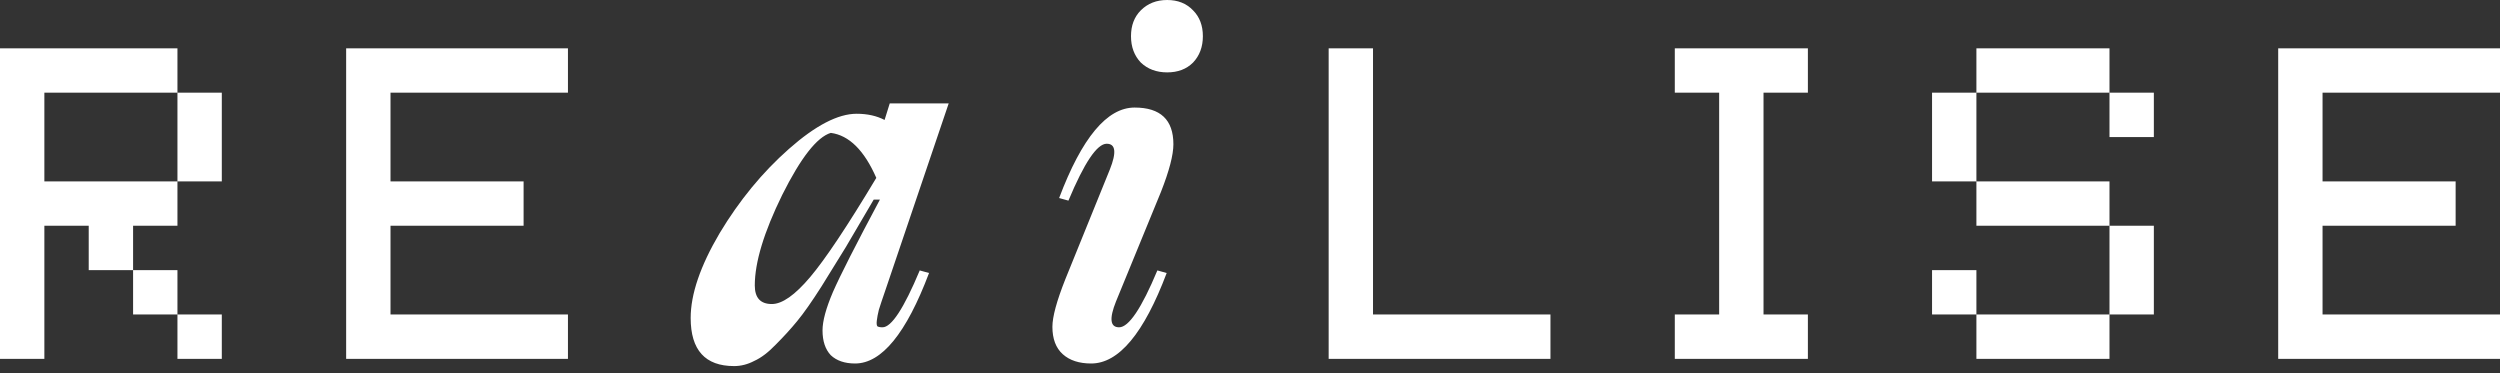 <svg width="201" height="30" viewBox="0 0 201 30" fill="none" xmlns="http://www.w3.org/2000/svg">
<rect x="0" y="0" width="201" height="30" fill="#333333" stroke="none"/>
<path fill-rule="evenodd" clip-rule="evenodd" d="M73.947 21.742C72.672 24.791 71.674 26.315 70.954 26.315C70.76 26.315 70.621 26.287 70.538 26.232C70.482 26.149 70.468 25.996 70.496 25.774C70.524 25.525 70.579 25.234 70.662 24.901C70.773 24.541 70.94 24.042 71.161 23.405L76.275 8.314H71.535L71.12 9.645C70.482 9.312 69.734 9.146 68.875 9.146C67.378 9.146 65.563 10.088 63.429 11.973C61.295 13.857 59.438 16.116 57.858 18.749C56.306 21.382 55.53 23.654 55.53 25.567C55.53 28.144 56.694 29.433 59.022 29.433C59.577 29.433 60.117 29.294 60.644 29.017C61.198 28.768 61.78 28.324 62.39 27.687C63.027 27.049 63.595 26.426 64.094 25.816C64.621 25.179 65.272 24.25 66.048 23.031C66.824 21.784 67.475 20.73 68.002 19.871C68.528 18.984 69.277 17.71 70.247 16.047H70.746C68.806 19.677 67.545 22.158 66.963 23.488C66.408 24.791 66.131 25.816 66.131 26.564C66.131 27.424 66.353 28.089 66.796 28.56C67.267 29.003 67.919 29.225 68.75 29.225C70.884 29.225 72.866 26.8 74.695 21.95L73.947 21.742ZM65.133 22.282C63.914 23.724 62.889 24.444 62.057 24.444C61.142 24.444 60.685 23.945 60.685 22.948C60.685 21.091 61.42 18.666 62.889 15.672C64.385 12.679 65.688 11.017 66.796 10.684C68.265 10.878 69.485 12.084 70.455 14.301C68.127 18.181 66.353 20.841 65.133 22.282ZM93.842 5.82C94.701 5.82 95.394 5.557 95.921 5.03C96.447 4.476 96.711 3.769 96.711 2.91C96.711 2.051 96.447 1.358 95.921 0.831C95.394 0.277 94.701 0 93.842 0C92.983 0 92.276 0.277 91.722 0.831C91.195 1.358 90.932 2.051 90.932 2.91C90.932 3.769 91.195 4.476 91.722 5.03C92.276 5.557 92.983 5.82 93.842 5.82ZM85.445 28.477C85.999 28.976 86.761 29.225 87.731 29.225C89.948 29.225 91.972 26.8 93.801 21.95L93.052 21.742C91.778 24.791 90.752 26.315 89.976 26.315C89.255 26.315 89.172 25.622 89.727 24.236L93.343 15.423C94.008 13.732 94.341 12.458 94.341 11.598C94.341 9.631 93.302 8.647 91.223 8.647C89.006 8.647 86.983 11.072 85.154 15.922L85.902 16.13C87.177 13.081 88.202 11.557 88.978 11.557C89.699 11.557 89.782 12.25 89.228 13.636L85.653 22.449C84.96 24.195 84.613 25.47 84.613 26.273C84.613 27.243 84.891 27.978 85.445 28.477ZM17.833 14.584H14.267V7.451H17.833V14.584ZM10.7 21.718H7.133V18.151H3.567V28.851H0V3.884H14.267V7.451H3.567V14.584H14.267V18.151H10.7V21.718ZM10.7 25.284V21.718H14.267V25.284H10.7ZM14.267 25.284H17.833V28.851H14.267V25.284ZM31.397 25.284H45.663V28.851H27.83V3.884H45.663V7.451H31.397V14.584H42.097V18.151H31.397V25.284ZM106.824 28.851V3.884H110.39V25.284H124.657V28.851H106.824ZM145.354 3.884V7.451H141.787V25.284H145.354V28.851H134.654V25.284H138.22V7.451H134.654V3.884H145.354ZM158.903 25.284H155.337V21.718H158.903V25.284ZM169.603 25.284V28.851H158.903V25.284H169.603ZM169.603 18.151H173.17V25.284H169.603V18.151ZM158.903 14.584H169.603V18.151H158.903V14.584ZM158.903 7.451V14.584H155.337V7.451H158.903ZM169.603 7.451H158.903V3.884H169.603V7.451ZM169.603 7.451H173.17V11.018H169.603V7.451ZM186.733 25.284H201V28.851H183.167V3.884H201V7.451H186.733V14.584H197.433V18.151H186.733V25.284Z" fill="white"/>
</svg>

